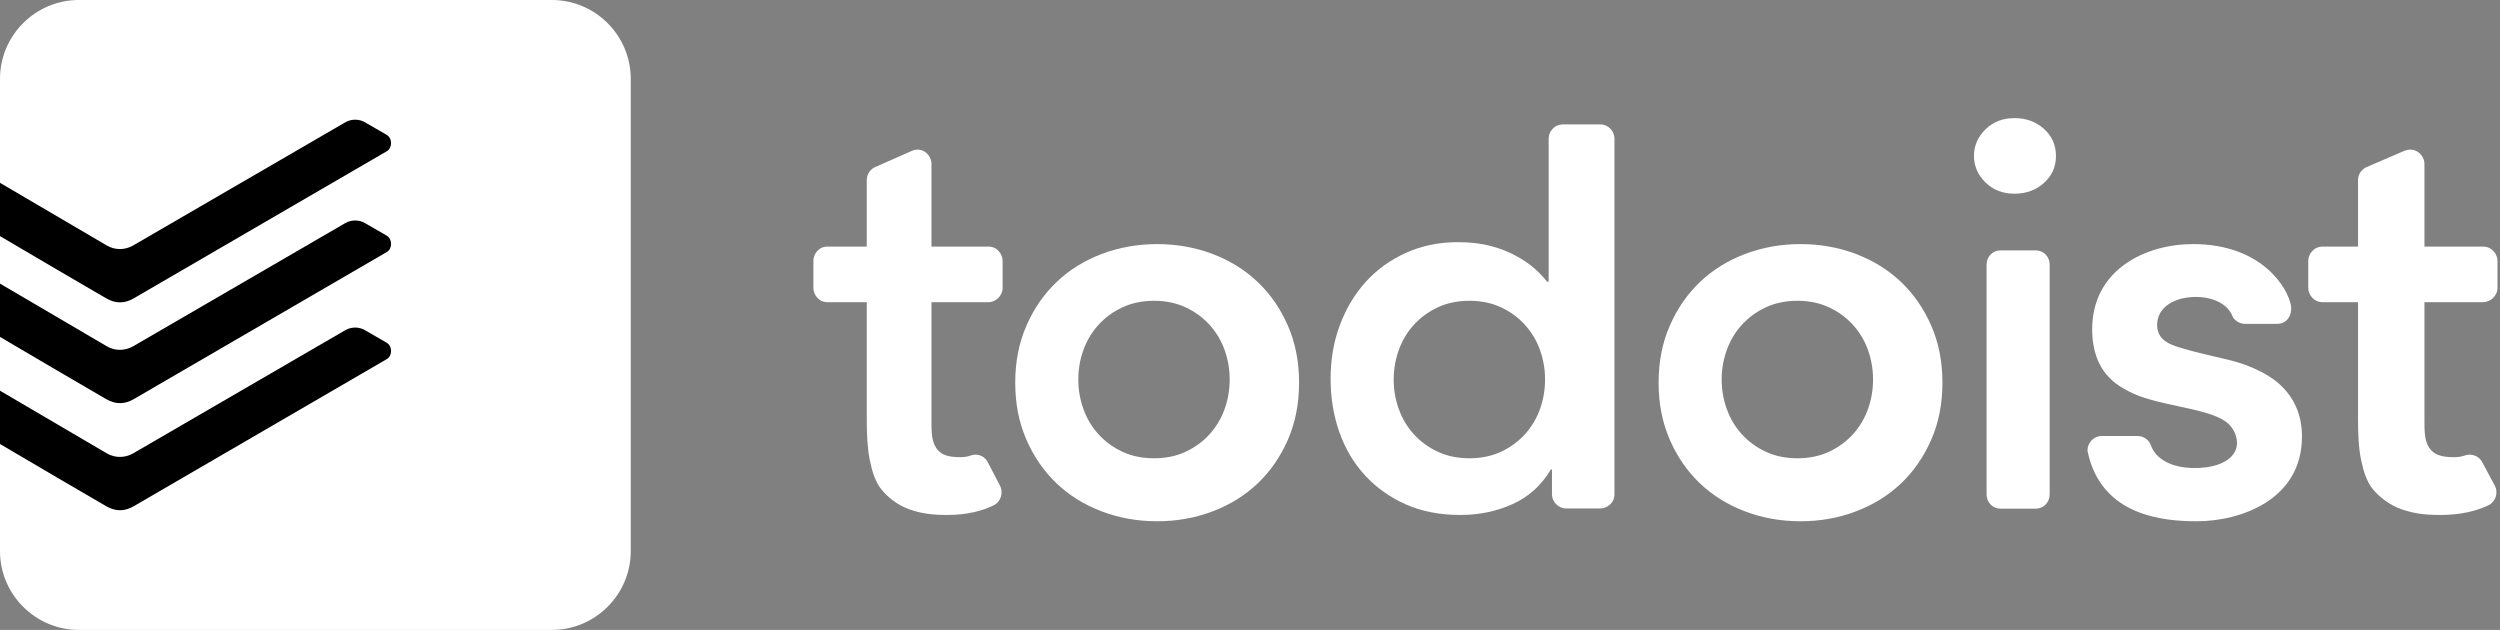 <svg width="127" height="32" viewBox="0 0 127 32" fill="none" xmlns="http://www.w3.org/2000/svg">
<rect x="0" y="0" width="127" height="32" fill="#808080" stroke="none"/>
<path fill-rule="evenodd" clip-rule="evenodd" d="M54.778 19.281C54.778 19.799 54.864 20.3 55.038 20.779C55.211 21.263 55.464 21.688 55.801 22.059C56.139 22.43 56.542 22.726 57.015 22.947C57.488 23.169 58.025 23.28 58.624 23.28C59.224 23.28 59.761 23.169 60.234 22.947C60.706 22.726 61.11 22.43 61.448 22.059C61.782 21.688 62.038 21.263 62.211 20.779C62.382 20.3 62.468 19.799 62.468 19.281C62.468 18.763 62.382 18.262 62.211 17.78C62.038 17.299 61.782 16.874 61.448 16.503C61.11 16.133 60.706 15.836 60.234 15.615C59.761 15.393 59.224 15.28 58.624 15.28C58.025 15.28 57.488 15.393 57.015 15.615C56.542 15.836 56.139 16.133 55.801 16.503C55.464 16.874 55.211 17.299 55.038 17.78C54.864 18.262 54.778 18.763 54.778 19.281V19.281ZM51.574 19.441C51.574 18.379 51.762 17.415 52.141 16.549C52.516 15.682 53.029 14.944 53.673 14.328C54.316 13.714 55.081 13.239 55.965 12.902C56.85 12.568 57.788 12.4 58.784 12.4C59.777 12.4 60.717 12.568 61.6 12.902C62.484 13.239 63.248 13.714 63.893 14.328C64.539 14.944 65.049 15.682 65.427 16.549C65.804 17.415 65.993 18.379 65.993 19.441C65.993 20.503 65.804 21.467 65.427 22.333C65.049 23.2 64.539 23.938 63.893 24.554C63.248 25.168 62.484 25.643 61.6 25.977C60.717 26.314 59.777 26.48 58.784 26.48C57.788 26.48 56.85 26.314 55.965 25.977C55.081 25.643 54.316 25.168 53.673 24.554C53.029 23.938 52.516 23.2 52.141 22.333C51.762 21.467 51.574 20.503 51.574 19.441" fill="white"/>
<path fill-rule="evenodd" clip-rule="evenodd" d="M70.799 19.281C70.799 19.799 70.885 20.3 71.059 20.779C71.232 21.263 71.485 21.688 71.822 22.059C72.159 22.43 72.563 22.726 73.036 22.947C73.509 23.169 74.046 23.28 74.645 23.28C75.244 23.28 75.781 23.169 76.254 22.947C76.727 22.726 77.131 22.43 77.468 22.059C77.803 21.688 78.059 21.263 78.232 20.779C78.403 20.3 78.489 19.799 78.489 19.281C78.489 18.763 78.403 18.262 78.232 17.78C78.059 17.298 77.803 16.874 77.468 16.503C77.131 16.132 76.727 15.836 76.254 15.614C75.781 15.393 75.244 15.28 74.645 15.28C74.046 15.28 73.509 15.393 73.036 15.614C72.563 15.836 72.159 16.132 71.822 16.503C71.485 16.874 71.232 17.298 71.059 17.78C70.885 18.262 70.799 18.763 70.799 19.281V19.281ZM78.84 23.85H78.783C78.301 24.658 77.653 25.244 76.835 25.611C76.019 25.976 75.138 26.16 74.192 26.16C73.152 26.16 72.23 25.983 71.421 25.625C70.614 25.267 69.924 24.777 69.348 24.153C68.773 23.53 68.335 22.796 68.039 21.953C67.742 21.111 67.595 20.203 67.595 19.232C67.595 18.261 67.751 17.352 68.068 16.509C68.383 15.667 68.823 14.933 69.389 14.309C69.955 13.687 70.637 13.197 71.434 12.839C72.234 12.48 73.106 12.302 74.051 12.302C74.683 12.302 75.24 12.367 75.723 12.494C76.205 12.624 76.631 12.787 77.003 12.991C77.374 13.192 77.689 13.407 77.95 13.635C78.208 13.866 78.423 14.09 78.589 14.309H78.672V7.037C78.672 6.709 78.937 6.32 79.401 6.32H81.287C81.724 6.32 82.014 6.682 82.014 7.037V25.112C82.014 25.571 81.62 25.831 81.287 25.831H79.57C79.161 25.831 78.84 25.491 78.84 25.113V23.85Z" fill="white"/>
<path fill-rule="evenodd" clip-rule="evenodd" d="M87.461 19.281C87.461 19.799 87.547 20.3 87.721 20.779C87.894 21.263 88.147 21.688 88.485 22.059C88.822 22.43 89.226 22.726 89.698 22.947C90.171 23.169 90.709 23.28 91.308 23.28C91.907 23.28 92.444 23.169 92.917 22.947C93.39 22.726 93.793 22.43 94.131 22.059C94.466 21.688 94.721 21.263 94.894 20.779C95.065 20.3 95.151 19.799 95.151 19.281C95.151 18.763 95.065 18.262 94.894 17.78C94.721 17.299 94.466 16.874 94.131 16.503C93.793 16.133 93.39 15.836 92.917 15.615C92.444 15.393 91.907 15.28 91.308 15.28C90.709 15.28 90.171 15.393 89.698 15.615C89.226 15.836 88.822 16.133 88.485 16.503C88.147 16.874 87.894 17.299 87.721 17.78C87.547 18.262 87.461 18.763 87.461 19.281V19.281ZM84.257 19.441C84.257 18.379 84.445 17.415 84.824 16.549C85.199 15.682 85.712 14.944 86.356 14.328C86.999 13.714 87.764 13.239 88.647 12.902C89.533 12.568 90.47 12.4 91.466 12.4C92.46 12.4 93.4 12.568 94.283 12.902C95.166 13.239 95.931 13.714 96.576 14.328C97.221 14.944 97.732 15.682 98.109 16.549C98.487 17.415 98.676 18.379 98.676 19.441C98.676 20.503 98.487 21.467 98.109 22.333C97.732 23.2 97.221 23.938 96.576 24.554C95.931 25.168 95.166 25.643 94.283 25.977C93.4 26.314 92.46 26.48 91.466 26.48C90.47 26.48 89.533 26.314 88.647 25.977C87.764 25.643 86.999 25.168 86.356 24.554C85.712 23.938 85.199 23.2 84.824 22.333C84.445 21.467 84.257 20.503 84.257 19.441" fill="white"/>
<path fill-rule="evenodd" clip-rule="evenodd" d="M100.278 7.92C100.278 7.404 100.472 6.957 100.859 6.573C101.248 6.191 101.739 6 102.333 6C102.927 6 103.429 6.182 103.834 6.547C104.239 6.911 104.443 7.369 104.443 7.92C104.443 8.471 104.239 8.929 103.834 9.293C103.429 9.658 102.927 9.84 102.333 9.84C101.739 9.84 101.248 9.649 100.859 9.265C100.472 8.883 100.278 8.436 100.278 7.92" fill="white"/>
<path fill-rule="evenodd" clip-rule="evenodd" d="M114.035 16.451C113.707 16.451 113.464 16.198 113.422 16.088C113.148 15.357 112.274 15.083 111.568 15.083C110.455 15.083 109.582 15.607 109.582 16.508C109.582 17.38 110.427 17.558 110.949 17.719C111.522 17.895 112.617 18.138 113.22 18.282C113.834 18.428 114.405 18.643 114.939 18.925C116.691 19.849 116.94 21.303 116.94 22.178C116.94 25.408 113.791 26.48 111.604 26.48C109.918 26.48 106.751 26.221 106.056 22.955C105.988 22.638 106.265 22.149 106.774 22.149H108.595C108.954 22.149 109.195 22.415 109.265 22.623C109.5 23.279 110.244 23.775 111.498 23.775C112.844 23.775 113.64 23.233 113.64 22.512C113.64 22.046 113.379 21.63 113.04 21.397C112.019 20.693 109.495 20.614 108.125 19.873C107.6 19.589 106.283 18.941 106.283 16.731C106.283 13.685 109.009 12.4 111.403 12.4C114.935 12.4 116.231 14.667 116.377 15.507C116.458 15.971 116.203 16.451 115.689 16.451H114.035Z" fill="white"/>
<path fill-rule="evenodd" clip-rule="evenodd" d="M117.26 14.625V13.25C117.26 12.921 117.523 12.527 117.989 12.527H119.788V9.149C119.788 8.788 120.036 8.568 120.225 8.487C120.336 8.439 121.342 8.006 122.146 7.661C122.707 7.433 123.162 7.889 123.162 8.328V12.527H126.139C126.599 12.527 126.873 12.922 126.873 13.25V14.627C126.873 15.026 126.511 15.352 126.139 15.352H123.162V21.173C123.162 21.838 123.143 22.358 123.401 22.742C123.637 23.095 123.984 23.225 124.679 23.225C124.878 23.225 125.056 23.192 125.206 23.142C125.647 22.993 125.977 23.247 126.088 23.461C126.308 23.879 126.559 24.34 126.735 24.669C126.929 25.031 126.773 25.495 126.419 25.665C125.848 25.938 125.058 26.16 123.973 26.16C123.074 26.16 122.565 26.063 121.995 25.869C121.424 25.675 120.881 25.264 120.554 24.866C120.225 24.47 120.062 23.938 119.941 23.347C119.817 22.757 119.788 22.039 119.788 21.262V15.352H117.994C117.523 15.352 117.26 14.951 117.26 14.625" fill="white"/>
<path fill-rule="evenodd" clip-rule="evenodd" d="M41.32 14.625V13.25C41.32 12.921 41.576 12.527 42.03 12.527H44.032V9.149C44.032 8.788 44.274 8.568 44.458 8.487C44.566 8.439 45.546 8.006 46.329 7.661C46.876 7.433 47.319 7.889 47.319 8.328V12.527H50.218C50.666 12.527 50.933 12.922 50.933 13.25V14.627C50.933 15.026 50.58 15.352 50.218 15.352H47.319V21.173C47.319 21.838 47.3 22.358 47.551 22.742C47.781 23.095 48.119 23.225 48.796 23.225C48.99 23.225 49.163 23.192 49.309 23.142C49.739 22.993 50.06 23.247 50.169 23.461C50.383 23.879 50.628 24.34 50.799 24.669C50.987 25.031 50.836 25.495 50.491 25.665C49.935 25.938 49.165 26.16 48.109 26.16C47.233 26.16 46.737 26.063 46.182 25.869C45.625 25.675 45.097 25.264 44.779 24.866C44.458 24.47 44.299 23.938 44.181 23.347C44.06 22.757 44.032 22.039 44.032 21.262V15.352H42.035C41.576 15.352 41.32 14.951 41.32 14.625" fill="white"/>
<path fill-rule="evenodd" clip-rule="evenodd" d="M101.616 25.84H103.426C103.81 25.84 104.123 25.519 104.123 25.127V13.434C104.123 13.041 103.81 12.72 103.426 12.72H101.616C101.232 12.72 100.919 13.041 100.919 13.434V25.127C100.919 25.519 101.232 25.84 101.616 25.84Z" fill="white"/>
<path fill-rule="evenodd" clip-rule="evenodd" d="M4.005 0C1.802 0 0 1.8 0 4V28C0 30.2 1.802 32 4.005 32H28.037C30.24 32 32.042 30.2 32.042 28V4C32.042 1.8 30.24 0 28.037 0H4.005Z" fill="white"/>
<path fill-rule="evenodd" clip-rule="evenodd" d="M6.792 15.157C7.353 14.83 19.381 7.839 19.657 7.678C19.932 7.518 19.946 7.025 19.638 6.847C19.329 6.67 18.744 6.334 18.526 6.205C18.304 6.074 17.905 6.001 17.535 6.217C17.381 6.306 7.102 12.276 6.759 12.473C6.347 12.71 5.838 12.713 5.429 12.473C5.105 12.284 0 9.288 0 9.288V11.995C1.321 12.773 4.607 14.706 5.403 15.16C5.878 15.431 6.333 15.424 6.792 15.157" fill="black"/>
<path fill-rule="evenodd" clip-rule="evenodd" d="M6.792 20.277C7.353 19.95 19.381 12.96 19.657 12.798C19.932 12.638 19.946 12.145 19.638 11.967C19.329 11.79 18.744 11.454 18.526 11.325C18.304 11.194 17.905 11.122 17.535 11.337C17.381 11.426 7.102 17.396 6.759 17.594C6.347 17.83 5.838 17.833 5.429 17.593C5.105 17.404 0 14.408 0 14.408V17.116C1.321 17.893 4.607 19.826 5.403 20.28C5.878 20.551 6.333 20.544 6.792 20.277" fill="black"/>
<path fill-rule="evenodd" clip-rule="evenodd" d="M6.792 25.717C7.353 25.39 19.381 18.399 19.657 18.238C19.932 18.078 19.946 17.585 19.638 17.407C19.329 17.23 18.744 16.894 18.526 16.765C18.304 16.634 17.905 16.561 17.535 16.777C17.381 16.866 7.102 22.836 6.759 23.034C6.347 23.27 5.838 23.273 5.429 23.033C5.105 22.844 0 19.848 0 19.848V22.556C1.321 23.333 4.607 25.266 5.403 25.72C5.878 25.991 6.333 25.984 6.792 25.717" fill="black"/>
</svg>
